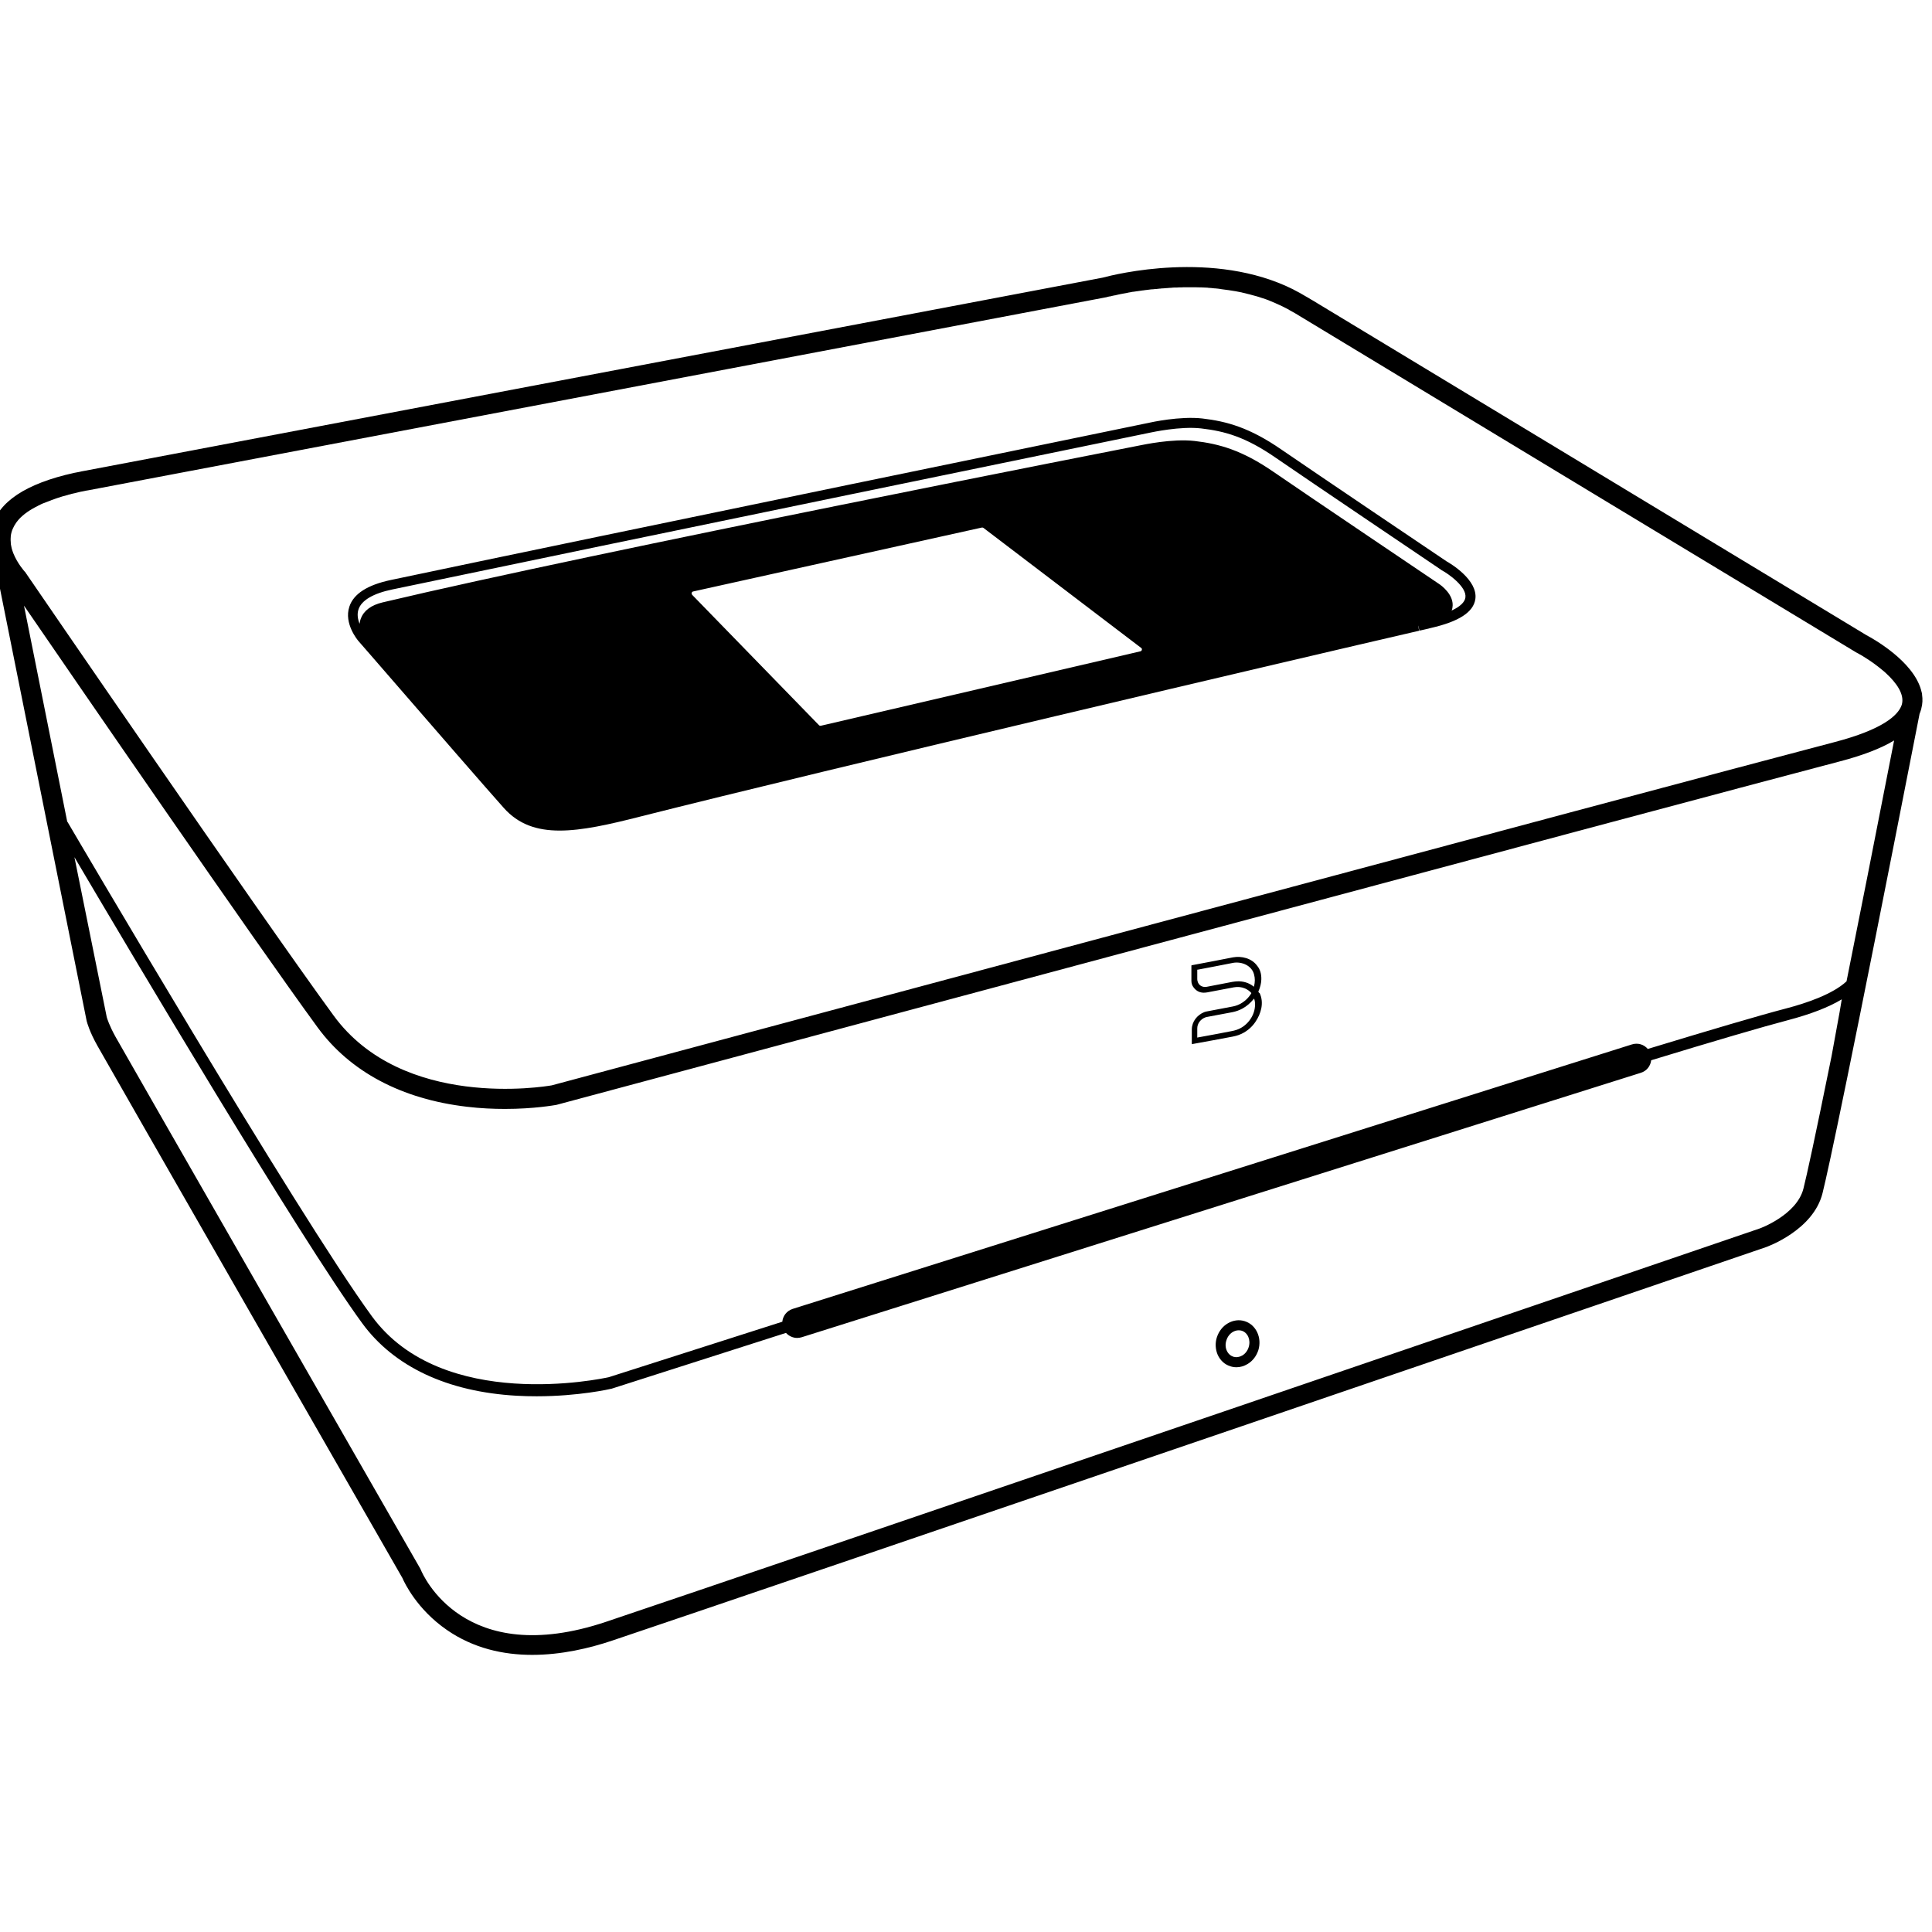 <?xml version="1.0" encoding="utf-8"?>
<!-- Generator: Adobe Illustrator 21.0.0, SVG Export Plug-In . SVG Version: 6.00 Build 0)  -->
<svg version="1.1" id="Layer_1" xmlns="http://www.w3.org/2000/svg" xmlns:xlink="http://www.w3.org/1999/xlink" x="0px" y="0px"
	 viewBox="0 0 1417.3 1417.3" style="enable-background:new 0 0 1417.3 1417.3;" xml:space="preserve">
<g>
	<path d="M1410,509.5c0-0.1,0-0.2,0-0.3c-0.1-0.6-0.2-1.2-0.4-1.8c-0.1-0.4-0.2-0.7-0.3-1.1c0,0,0-0.1,0-0.1
		c-6-21.5-35.5-37.8-40.2-40.3c-9.6-5.8-336.4-203.3-406.6-245.8c-0.1-0.1-0.2-0.1-0.4-0.2c-1.6-1-3.1-1.9-4.4-2.6
		c-2.8-1.7-5.7-3.3-8.7-4.8c0,0-0.1,0-0.1-0.1c-58.4-29.3-131.1-11.1-139.7-8.8c-0.2,0-0.3,0.1-0.4,0.1L62,345.4
		c-1.3,0.2-2.6,0.5-3.9,0.8c-0.5,0.1-1.1,0.2-1.6,0.3c-0.7,0.1-1.4,0.3-2.1,0.4c-0.7,0.2-1.4,0.3-2.1,0.5c-0.4,0.1-0.9,0.2-1.3,0.3
		c-0.9,0.2-1.7,0.4-2.5,0.6c-0.2,0-0.3,0.1-0.5,0.1c-33.7,8.6-52.1,22.8-54.7,42.3c-0.6,4.1-0.4,8.2,0.3,11.9c0,0.1,0,0.2,0,0.3
		c0.1,0.5,0.2,1.1,0.3,1.6c0,0.2,0.1,0.3,0.1,0.5c0.1,0.4,0.2,0.9,0.3,1.3c0.1,0.2,0.1,0.5,0.2,0.7c0.1,0.4,0.2,0.8,0.4,1.2
		c0.1,0.3,0.2,0.5,0.2,0.8c0.2,0.6,0.4,1.1,0.6,1.6c0,0.1,0.1,0.2,0.1,0.3l67.8,338.2l0.1,0.3c0.2,0.7,1.9,7.4,7.9,18
		c5.5,10,211.9,369.9,223.6,390.2c1.5,3.5,10.7,23,32.6,38.1c19.5,13.5,41.4,18.3,62.6,18.3c21.3,0,41.9-4.8,58.8-10.5
		c111.7-37.5,838.6-286,846-288.5c1.4-0.5,35-12.5,41.8-39.7c4.7-18.9,20.6-93.4,69-340.5c1.1-5.7,1.9-9.6,2.2-11.2
		c0.4-0.9,0.7-1.8,1-2.8c0-0.1,0.1-0.3,0.1-0.4c0.1-0.3,0.2-0.5,0.2-0.8C1410.4,516.3,1410.5,512.9,1410,509.5z M1349.5,742.6
		c-1.6,8.9-3.7,20.2-5.9,32.3c-12.3,60.7-18.1,87-20.6,97c-4.9,19.5-32.2,29.4-32.4,29.4c-7.3,2.5-734.2,250.9-845.9,288.4
		c-104.7,35.2-134.7-35-135.9-37.9l-0.4-0.9c-2.2-3.8-218.2-380.4-223.7-390.4c-4.6-8.3-6.2-13.6-6.4-14.4L54.6,628.8
		C94.5,696.5,219.9,908,265.7,970.7c23.3,31.9,62.5,50.3,113.2,53.2c5.1,0.3,10,0.4,14.8,0.4c30.8,0,53.9-5.3,55.1-5.6l0.3-0.1
		c1.9-0.6,52.1-16.7,127.5-40.8c2.1,2.3,5.1,3.7,8.2,3.7c1.1,0,2.2-0.2,3.3-0.5l615.6-194c4.3-1.3,7.1-5,7.6-9.2
		c46.5-14.2,82-24.6,100.3-29.4c16.7-4.4,29.9-9.5,39.5-15.3L1349.5,742.6z M1354.6,719.9C1354.6,719.9,1354.6,719.9,1354.6,719.9
		c-9.9,9.2-28.5,15.8-45.1,20.1c-18.4,4.8-54,15.3-100.7,29.5c-2.8-3.3-7.3-4.7-11.7-3.3l-615.6,194c-4.3,1.4-7.2,5.1-7.6,9.4
		c-73.8,23.6-123.4,39.5-127.3,40.7c-5,1.1-122,26.1-173.8-44.7c-54.3-74.3-221.3-359.3-223-362.2l-0.2-0.3c0,0-0.1-0.2-0.3-0.4
		L17.6,444.3c38.4,56,168.9,245.8,215.4,309.4c23.8,32.5,61.6,52.6,109.5,58.2c10,1.2,19.5,1.6,27.9,1.6c21.6,0,36.5-2.8,37.4-2.9
		l0.5-0.1c8.3-2.2,829.5-222.7,941.2-251.9c16.9-4.4,30.2-9.5,40-15.4C1375.1,616.9,1363.7,674.7,1354.6,719.9z M1395.1,517.1
		c0,0.1,0,0.1-0.1,0.2c-0.1,0.3-0.2,0.6-0.3,0.8c-2.8,6.7-13.3,17-48.9,26.3c-111,29-921.5,246.6-941,251.8
		c-5.7,1-109.4,18-160-51.1C190.4,670.7,20.6,422.8,18.9,420.3l-0.3-0.5l-0.4-0.4c-0.1-0.1-5.4-5.9-8.5-13.7c-0.3-0.7-0.5-1.3-0.7-2
		c-0.1-0.2-0.1-0.5-0.2-0.7c-0.2-0.7-0.4-1.4-0.5-2.1c0-0.2-0.1-0.3-0.1-0.5c-0.2-0.8-0.3-1.5-0.3-2.3c0-0.1,0-0.2,0-0.3
		c-0.1-0.8-0.1-1.6-0.1-2.3c0-0.1,0-0.2,0-0.3c0-0.6,0.1-1.2,0.1-1.7c0-0.1,0-0.1,0-0.2c0.4-3.6,1.9-6.9,4-9.9
		c0.1-0.1,0.2-0.3,0.3-0.4c0.2-0.3,0.5-0.6,0.7-0.9c0.2-0.2,0.3-0.4,0.5-0.6c0.2-0.2,0.4-0.4,0.5-0.6c3.3-3.6,8-6.9,13.9-9.8
		c0,0,0.1,0,0.1-0.1c0.6-0.3,1.1-0.5,1.7-0.8c0.1-0.1,0.2-0.1,0.3-0.2c0.5-0.2,1.1-0.5,1.6-0.7c0.2-0.1,0.4-0.2,0.6-0.2
		c0.5-0.2,1-0.4,1.5-0.6c0.3-0.1,0.6-0.2,0.8-0.3c0.4-0.2,0.8-0.3,1.3-0.5c0.4-0.2,0.8-0.3,1.3-0.5c0.3-0.1,0.6-0.2,0.9-0.4
		c0.6-0.2,1.2-0.4,1.8-0.6c0.2-0.1,0.3-0.1,0.5-0.2c0.8-0.3,1.6-0.5,2.3-0.8c0,0,0,0,0,0c2.4-0.8,4.8-1.5,7.2-2.1
		c0.1,0,0.2,0,0.2-0.1c0.7-0.2,1.3-0.3,2-0.5c0.2-0.1,0.4-0.1,0.6-0.2c0.6-0.1,1.2-0.3,1.8-0.4c0.3-0.1,0.6-0.1,0.9-0.2
		c0.5-0.1,1-0.2,1.6-0.4c0.4-0.1,0.8-0.2,1.2-0.3c0.4-0.1,0.9-0.2,1.3-0.3c0.5-0.1,1.1-0.2,1.6-0.3c0.3-0.1,0.7-0.1,1-0.2
		c0.9-0.2,1.8-0.4,2.7-0.5L811.8,218l0.3-0.1l0.3-0.1c0.1,0,0.5-0.1,1.3-0.3c0,0,0.1,0,0.1,0c0.2,0,0.3-0.1,0.5-0.1
		c0.1,0,0.1,0,0.2,0c0.2,0,0.4-0.1,0.6-0.1c0.1,0,0.1,0,0.2-0.1c0.3-0.1,0.5-0.1,0.8-0.2c0,0,0.1,0,0.1,0c0.3-0.1,0.7-0.2,1-0.2
		c0,0,0,0,0,0c0.3-0.1,0.7-0.2,1.1-0.2c0.1,0,0.2,0,0.3-0.1c0.3-0.1,0.6-0.1,0.9-0.2c0.1,0,0.3-0.1,0.4-0.1c0.3-0.1,0.6-0.1,0.9-0.2
		c0.2,0,0.4-0.1,0.5-0.1c0.3-0.1,0.6-0.1,0.9-0.2c0.2,0,0.4-0.1,0.6-0.1c0.3-0.1,0.6-0.1,1-0.2c0.2,0,0.4-0.1,0.6-0.1
		c0.3-0.1,0.7-0.1,1.1-0.2c0.2,0,0.4-0.1,0.6-0.1c0.5-0.1,0.9-0.2,1.4-0.3c0.1,0,0.2,0,0.4-0.1c0.6-0.1,1.2-0.2,1.8-0.3
		c0.1,0,0.3,0,0.4-0.1c0.5-0.1,1-0.2,1.5-0.2c0.2,0,0.4-0.1,0.7-0.1c0.4-0.1,0.9-0.1,1.3-0.2c0.3,0,0.5-0.1,0.8-0.1
		c0.4-0.1,0.9-0.1,1.3-0.2c0.3,0,0.6-0.1,0.8-0.1c0.4-0.1,0.9-0.1,1.3-0.2c0.3,0,0.6-0.1,0.9-0.1c0.5-0.1,0.9-0.1,1.4-0.2
		c0.3,0,0.6-0.1,0.9-0.1c0.5-0.1,1-0.1,1.6-0.2c0.3,0,0.5-0.1,0.8-0.1c0.7-0.1,1.5-0.2,2.3-0.2c0,0,0.1,0,0.1,0
		c0.8-0.1,1.6-0.2,2.5-0.2c0.2,0,0.4,0,0.7-0.1c0.6-0.1,1.2-0.1,1.9-0.2c0.3,0,0.6,0,0.9-0.1c0.6,0,1.1-0.1,1.7-0.1
		c0.3,0,0.7,0,1-0.1c0.6,0,1.1-0.1,1.7-0.1c0.3,0,0.7,0,1-0.1c0.6,0,1.1-0.1,1.7-0.1c0.3,0,0.7,0,1-0.1c0.6,0,1.2-0.1,1.8-0.1
		c0.3,0,0.6,0,1,0c0.7,0,1.4,0,2.1-0.1c0.2,0,0.5,0,0.7,0c1,0,1.9,0,2.9-0.1c0.1,0,0.1,0,0.2,0c0.9,0,1.8,0,2.7,0c0.2,0,0.3,0,0.5,0
		c1.4,0,2.8,0,4.2,0c0.1,0,0.2,0,0.3,0c1.4,0,2.9,0.1,4.3,0.1c0.2,0,0.5,0,0.7,0c1.4,0.1,2.9,0.1,4.3,0.2c0.2,0,0.5,0,0.7,0.1
		c1.5,0.1,3,0.2,4.4,0.4c0.1,0,0.2,0,0.4,0c1.5,0.1,3,0.3,4.4,0.5c0.1,0,0.3,0,0.4,0.1c1.5,0.2,3,0.4,4.5,0.6c0.3,0,0.5,0.1,0.8,0.1
		c1.5,0.2,2.9,0.5,4.4,0.7c0.2,0,0.5,0.1,0.7,0.1c1.5,0.3,3,0.6,4.6,0.9c0.1,0,0.2,0,0.3,0.1c1.5,0.3,3,0.7,4.5,1.1
		c0.2,0,0.4,0.1,0.5,0.1c1.5,0.4,3,0.8,4.4,1.2c0.3,0.1,0.5,0.2,0.8,0.2c1.5,0.4,2.9,0.9,4.4,1.4c0.2,0.1,0.5,0.2,0.7,0.2
		c1.5,0.5,3,1,4.5,1.6c0,0,0.1,0,0.1,0.1c1.5,0.6,2.9,1.2,4.4,1.8c0.2,0.1,0.4,0.2,0.6,0.3c1.4,0.6,2.8,1.3,4.2,1.9
		c0.3,0.1,0.5,0.3,0.8,0.4c1.4,0.7,2.8,1.4,4.1,2.1c0.2,0.1,0.4,0.2,0.6,0.4c1.4,0.8,2.9,1.6,4.3,2.4
		c59.2,35.9,408.1,246.7,411.6,248.8l0.4,0.2c4.3,2.2,12.1,7.1,19.1,13c0.2,0.1,0.4,0.3,0.5,0.4c0.2,0.2,0.4,0.3,0.6,0.5
		c0.4,0.3,0.7,0.6,1.1,1c0,0,0.1,0.1,0.1,0.1C1391.3,501,1397.4,509.5,1395.1,517.1z"/>
	<path d="M923.1,727.5c0-0.1,0.1-0.2,0.1-0.3c1.3-2.9,2-5.8,2.1-8.7c0.1-3.9-0.8-7.4-3.2-10.2c-4-5.4-11.3-7.1-17.6-6
		c-9.9,1.9-19.8,3.9-29.7,5.7c-0.2,0-0.4,0.1-0.7,0.1c0,0.2-0.1,0.4-0.1,0.5c0,3.6,0,7.3,0,10.9c0,1.8,0.5,3.4,1.5,4.7
		c2.4,3.4,5.8,4.6,10.1,3.8c6.5-1.2,13-2.5,19.5-3.7c2.8-0.5,5.6-0.3,8.2,0.8c1.8,0.8,3.4,1.9,4.7,3.4c-0.1,0.2-0.2,0.4-0.3,0.6
		c-1.6,2.5-3.6,4.6-6,6.2c-2.3,1.6-4.7,2.5-7.1,3c-6.3,1.2-12.6,2.4-18.9,3.6c-0.8,0.1-1.5,0.3-2.3,0.6c-5.2,2.1-9,6.9-9.1,12.6
		c0,3.4,0,6.8,0,10.2c0,0.2,0,0.4,0.1,0.7c0.3-0.1,0.6-0.1,0.9-0.2c9.7-1.8,19.5-3.5,29.2-5.4c1.4-0.3,2.7-0.6,4.1-1.1
		c5-1.8,9.4-5.2,12.4-9.7c4.1-6,6.4-14,3.1-21C923.5,728.3,923.3,727.9,923.1,727.5z M907.5,719.9c-1.2,0.1-2.3,0.2-3.5,0.4
		c-6.2,1.2-12.5,2.4-18.7,3.6c-3.3,0.6-6.1-1.1-6.8-4.2c-0.1-0.4-0.2-0.9-0.2-1.4c0-2.2,0-4.4,0-6.5c0-0.1,0-0.2,0-0.4
		c0.2-0.1,0.4-0.1,0.6-0.1c8.6-1.6,17.2-3.3,25.9-5c6.2-1,13.6,2,15.2,8.7c0.7,2.6,0.7,5.4,0,8.3c0,0.1-0.1,0.3-0.2,0.6
		c-0.2-0.2-0.3-0.3-0.4-0.4C916,720.9,911.9,719.7,907.5,719.9z M916.6,748.6c-2.6,3.4-5.9,5.7-9.5,6.9c-1.2,0.4-2.4,0.7-3.5,0.9
		c-8.1,1.6-16.3,3.1-24.5,4.6c-0.3,0-0.5,0.1-0.8,0.2c0-0.2,0-0.4,0-0.6c0-2.1,0-4.1,0-6.2c0-3.5,2.4-6.7,5.8-8
		c0.5-0.2,1-0.3,1.5-0.4c6.2-1.2,12.4-2.3,18.6-3.5c2.4-0.5,4.8-1.3,7.2-2.6c3.1-1.7,5.8-4,8.2-6.9c0.1-0.1,0.2-0.2,0.3-0.3
		c0,0,0,0,0.1-0.1c0.5,1.3,0.7,2.7,0.7,4.2C920.7,740.9,919.4,744.9,916.6,748.6z"/>
	<path d="M913.1,969.2c-4.1-1.3-8.5-0.7-12.4,1.6c-3.8,2.2-6.6,5.9-8,10.2c-1.4,4.3-1.1,8.9,0.6,12.9c1.9,4.1,5.1,7.1,9.3,8.4
		c1.5,0.5,3,0.7,4.5,0.7c2.7,0,5.5-0.8,8-2.3c3.8-2.2,6.6-5.9,8-10.2v0C925.9,981.4,921.5,971.8,913.1,969.2z M916,988.3
		c-0.8,2.6-2.5,4.8-4.7,6.1c-2.1,1.2-4.4,1.5-6.5,0.9c-2.1-0.7-3.8-2.2-4.8-4.4c-1.1-2.3-1.2-5.1-0.3-7.7c0.8-2.6,2.5-4.8,4.7-6.1
		c1.4-0.8,2.8-1.2,4.3-1.2c0.8,0,1.5,0.1,2.2,0.3C915.4,977.6,917.7,983,916,988.3z"/>
	<path d="M1061.2,411.8c-3.9-2.6-98.8-66.6-121.3-82.1c-23.2-16-39.9-20.6-57.8-22.7c-16.6-1.9-38.1,2.9-39,3.1
		c-4,0.8-398.6,82.1-556.5,115.4c-17,3.6-27.2,10.1-30.3,19.5c-4.2,12.5,6.2,24.7,6.6,25.2l8.1,9.3l0,0l0,0l0,0
		c51.3,59.2,85.4,98.4,98.5,113.1c10.8,12.2,24.4,16.7,41.1,16.7c16.5,0,36.1-4.4,59.2-10.3c136.8-34.6,484.5-116.3,571.3-136.3
		l-0.8-3.6c0,0,0.1,0,0.1,0l0.4,1.5l0.5,2l1.1-0.2c2.8-0.6,5.2-1.2,7.2-1.7c20.6-4.7,31.3-11.6,32.7-21.2
		C1084.3,425.5,1064.1,413.4,1061.2,411.8z M837.7,476.6c-0.1,0.4-0.3,1-1.1,1.2l-234.4,54.6c-0.5,0.1-1,0-1.4-0.4l-93-95.6
		c-0.5-0.6-0.5-1.2-0.4-1.5c0.1-0.3,0.4-0.9,1.1-1l211.8-46.9c0.1,0,0.2,0,0.3,0c0.3,0,0.7,0.1,0.9,0.3l115.5,87.9
		C837.8,475.6,837.7,476.3,837.7,476.6z M1075,438.4c-0.5,3.4-4,6.7-10.1,9.5c0.3-0.7,0.5-1.4,0.6-2.2c1.6-9.4-8.7-16.6-9.8-17.3
		c-1-0.7-98.5-66.4-121.4-82.2c-23.2-16-39.9-20.6-57.9-22.7c-16.6-1.9-38.1,2.9-39,3c-4,0.8-399.6,78.1-556.7,115.4
		c-8.4,2-13.8,6-16,11.9c-0.5,1.2-0.7,2.5-0.9,3.8c-1.3-3.2-2-7-0.8-10.6c2.2-6.6,10.8-11.7,24.9-14.6
		C445.9,399.3,840.6,318,844.6,317.2c0.2,0,21.3-4.7,36.6-2.9c17.3,2,32.5,6.2,54.5,21.4c22.9,15.8,120.5,81.6,121.5,82.3l0.2,0.2
		C1062.4,420.8,1076.2,430.5,1075,438.4z"/>
</g>
</svg>
